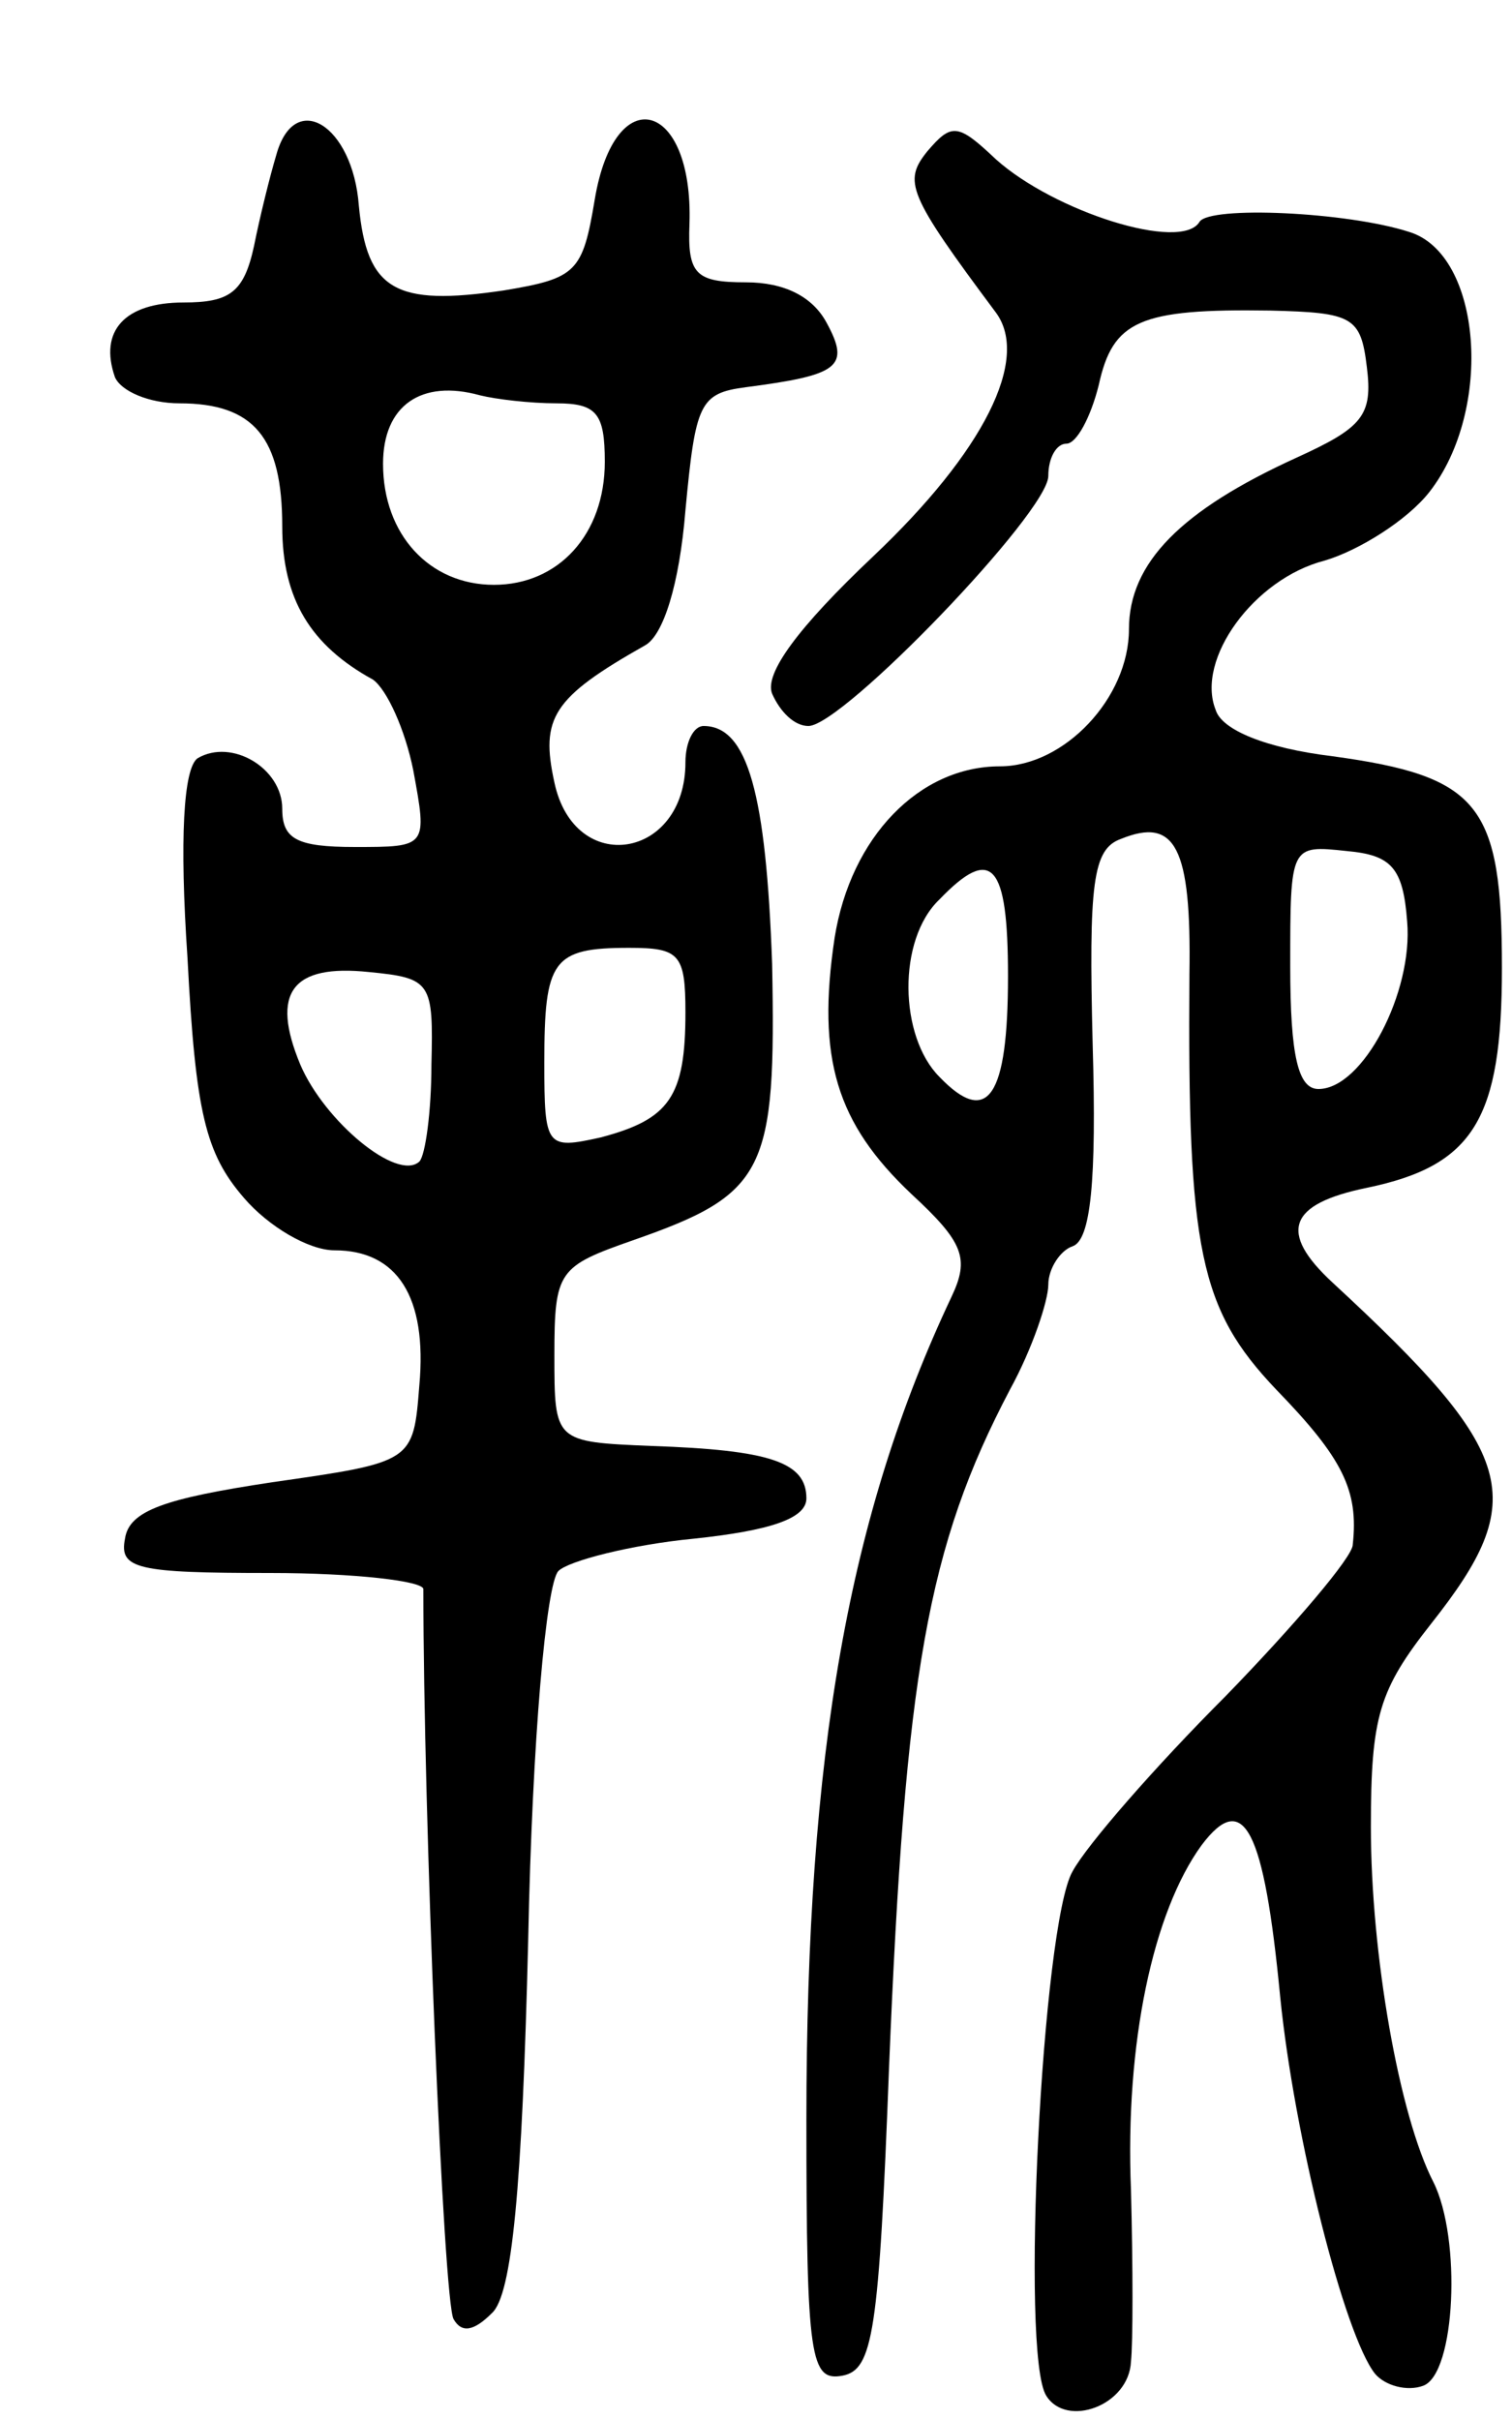 <svg version="1.0" xmlns="http://www.w3.org/2000/svg"
 width="75pt" height="120pt" viewBox="0 0 75 120"
 preserveAspectRatio="xMidYMid meet">
<g transform="translate(0,120) scale(0.1,-0.1)"
fill="#000000" stroke="none">
<path d="M137 1123 c-3 -10 -8 -30 -11 -45 -5 -23 -12 -28 -35 -28 -29 0 -42
-14 -34 -37 3 -7 17 -13 32 -13 37 0 51 -17 51 -61 0 -36 14 -59 45 -76 7 -5
16 -25 20 -45 7 -38 7 -38 -29 -38 -29 0 -36 4 -36 19 0 20 -25 35 -42 25 -7
-5 -9 -40 -5 -99 4 -77 9 -97 28 -119 12 -14 32 -26 45 -26 31 0 46 -23 42
-67 -3 -38 -3 -38 -73 -48 -53 -8 -71 -14 -73 -28 -3 -15 6 -17 72 -17 42 0
76 -4 76 -8 0 -112 10 -354 15 -362 4 -7 10 -6 19 3 10 9 15 62 18 185 2 100
9 177 15 183 5 5 36 13 67 16 38 4 56 10 56 20 0 18 -18 24 -77 26 -48 2 -48
2 -48 45 0 42 2 44 39 57 66 23 71 34 69 137 -3 84 -12 118 -34 118 -5 0 -9
-8 -9 -18 0 -48 -55 -57 -65 -10 -7 32 -1 42 45 68 9 5 17 30 20 67 5 53 7 58
30 61 46 6 52 10 40 32 -7 13 -21 20 -40 20 -25 0 -29 4 -28 29 2 61 -37 72
-47 12 -6 -36 -9 -39 -45 -45 -54 -8 -68 0 -72 42 -3 40 -32 58 -41 25z m139
-123 c20 0 24 -5 24 -29 0 -36 -23 -61 -55 -61 -32 0 -55 25 -55 60 0 29 19
42 48 34 8 -2 25 -4 38 -4z m64 -302 c0 -42 -8 -53 -42 -62 -27 -6 -28 -5 -28
37 0 51 4 57 42 57 25 0 28 -3 28 -32z m-126 -26 c0 -23 -3 -45 -6 -48 -11
-10 -47 20 -59 48 -15 36 -4 50 34 46 31 -3 32 -5 31 -46z"/>
<path d="M460 1125 c-12 -15 -10 -21 34 -80 17 -23 -6 -69 -61 -121 -37 -35
-54 -58 -50 -68 4 -9 11 -16 18 -16 17 0 119 106 119 124 0 9 4 16 9 16 5 0
12 13 16 29 7 32 20 38 85 37 41 -1 45 -3 48 -28 3 -24 -2 -30 -35 -45 -57
-26 -83 -52 -83 -85 0 -34 -32 -68 -64 -68 -40 0 -74 -35 -82 -85 -9 -60 1
-92 38 -127 26 -24 29 -32 20 -51 -51 -108 -72 -226 -72 -408 0 -119 2 -130
18 -127 15 3 18 21 23 153 8 195 19 258 60 336 11 20 19 44 19 52 0 8 6 17 12
19 9 3 12 32 10 100 -2 80 0 97 14 102 27 11 35 -4 34 -67 -1 -137 5 -166 43
-206 33 -34 41 -50 38 -77 0 -6 -29 -40 -63 -75 -35 -35 -69 -74 -76 -87 -15
-26 -26 -240 -13 -260 10 -16 41 -5 42 17 1 9 1 47 0 85 -3 73 11 138 35 171
21 28 31 8 39 -75 7 -70 32 -168 47 -187 5 -6 16 -9 24 -6 16 6 19 73 5 101
-17 33 -31 113 -31 176 0 55 4 68 30 101 49 62 43 84 -49 169 -27 25 -22 39
17 47 53 11 67 34 67 109 0 81 -11 95 -84 105 -33 4 -55 13 -58 23 -10 25 19
65 54 74 17 5 41 20 52 34 32 41 26 118 -10 129 -31 10 -99 13 -104 5 -9 -15
-72 5 -101 31 -19 18 -22 18 -34 4z m238 -382 c3 -35 -22 -83 -44 -83 -10 0
-14 16 -14 61 0 60 0 60 28 57 22 -2 28 -8 30 -35z m-198 -27 c0 -60 -10 -75
-34 -50 -20 20 -21 68 0 88 26 27 34 18 34 -38z"/>
</g>
</svg>

